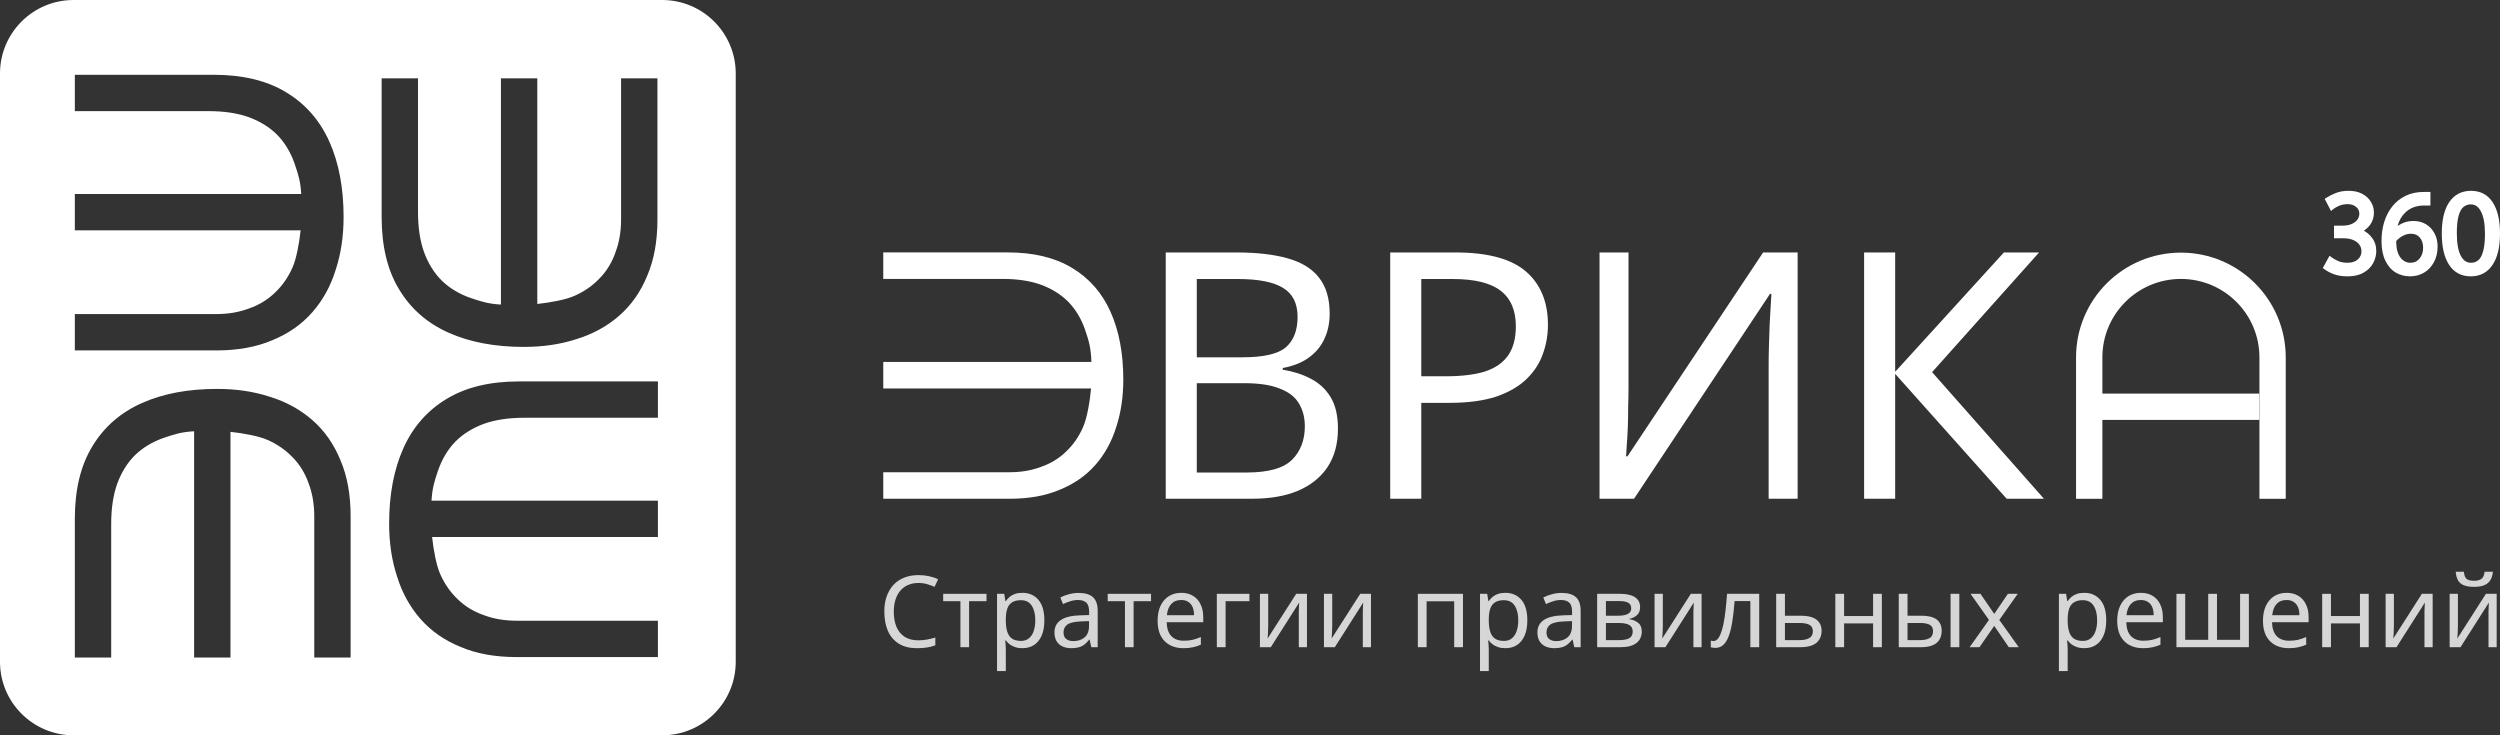 <svg width="153" height="45" viewBox="0 0 153 45" fill="none" xmlns="http://www.w3.org/2000/svg">
<rect x="0" y="0" width="153" height="45" fill="#333333" stroke="none"/>
<path d="M143.668 16.778C143.37 16.778 143.112 16.739 142.892 16.661C142.672 16.579 142.485 16.48 142.329 16.366L142.611 15.852C142.739 15.948 142.887 16.032 143.057 16.105C143.226 16.178 143.432 16.215 143.674 16.215C143.976 16.215 144.214 16.135 144.388 15.975C144.567 15.815 144.656 15.616 144.656 15.378C144.656 15.209 144.61 15.056 144.519 14.919C144.427 14.777 144.285 14.663 144.093 14.576C143.906 14.489 143.661 14.445 143.359 14.445H142.974V13.945H143.331C143.601 13.945 143.823 13.904 143.997 13.821C144.175 13.739 144.308 13.632 144.395 13.499C144.482 13.366 144.526 13.227 144.526 13.081C144.526 12.866 144.443 12.692 144.278 12.559C144.118 12.427 143.919 12.36 143.681 12.36C143.466 12.36 143.274 12.397 143.105 12.47C142.94 12.539 142.805 12.616 142.7 12.703L142.446 12.216C142.583 12.125 142.759 12.036 142.974 11.949C143.189 11.857 143.441 11.812 143.729 11.812C144.031 11.812 144.288 11.866 144.498 11.976C144.709 12.086 144.869 12.232 144.978 12.415C145.093 12.594 145.15 12.788 145.15 12.998C145.15 13.268 145.081 13.494 144.944 13.677C144.811 13.86 144.622 14.011 144.375 14.13C144.663 14.24 144.887 14.402 145.047 14.617C145.212 14.827 145.294 15.074 145.294 15.358C145.294 15.595 145.235 15.824 145.116 16.044C145.001 16.259 144.823 16.435 144.58 16.572C144.343 16.709 144.038 16.778 143.668 16.778Z" fill="white"/>
<path d="M147.489 16.778C147.201 16.778 146.933 16.707 146.686 16.565C146.444 16.419 146.249 16.195 146.103 15.893C145.956 15.591 145.883 15.209 145.883 14.747C145.883 14.359 145.934 13.993 146.034 13.65C146.139 13.302 146.295 12.996 146.501 12.731C146.711 12.466 146.97 12.257 147.276 12.107C147.583 11.956 147.94 11.88 148.347 11.88C148.388 11.88 148.432 11.882 148.477 11.887C148.528 11.887 148.571 11.889 148.608 11.894V12.456C148.571 12.452 148.53 12.45 148.484 12.45C148.439 12.445 148.395 12.443 148.354 12.443C147.855 12.443 147.443 12.596 147.119 12.902C146.798 13.204 146.602 13.62 146.528 14.15C146.656 14.027 146.821 13.915 147.022 13.814C147.224 13.709 147.453 13.657 147.709 13.657C147.965 13.657 148.194 13.716 148.395 13.835C148.596 13.954 148.754 14.121 148.869 14.336C148.988 14.546 149.047 14.798 149.047 15.09C149.047 15.424 148.979 15.719 148.841 15.975C148.709 16.227 148.526 16.423 148.292 16.565C148.059 16.707 147.791 16.778 147.489 16.778ZM147.517 16.215C147.791 16.215 148.011 16.114 148.176 15.913C148.345 15.712 148.429 15.463 148.429 15.166C148.429 14.868 148.349 14.628 148.189 14.445C148.029 14.263 147.816 14.171 147.551 14.171C147.354 14.171 147.167 14.219 146.988 14.315C146.81 14.411 146.652 14.539 146.515 14.699V14.85C146.524 15.28 146.622 15.616 146.81 15.858C147.002 16.096 147.238 16.215 147.517 16.215Z" fill="white"/>
<path d="M151.212 16.778C150.677 16.778 150.269 16.56 149.99 16.126C149.711 15.687 149.572 15.074 149.572 14.288C149.572 13.497 149.713 12.886 149.997 12.456C150.285 12.027 150.695 11.812 151.226 11.812C151.761 11.812 152.168 12.029 152.447 12.463C152.726 12.898 152.866 13.51 152.866 14.301C152.866 15.092 152.722 15.703 152.434 16.133C152.15 16.563 151.743 16.778 151.212 16.778ZM151.219 16.215C151.425 16.215 151.601 16.156 151.747 16.037C151.898 15.913 152.013 15.712 152.09 15.433C152.173 15.154 152.214 14.779 152.214 14.308C152.214 13.677 152.125 13.197 151.946 12.868C151.772 12.539 151.53 12.374 151.219 12.374C151.013 12.374 150.834 12.436 150.683 12.559C150.537 12.678 150.423 12.877 150.34 13.156C150.262 13.43 150.224 13.805 150.224 14.281C150.224 14.912 150.31 15.392 150.484 15.721C150.663 16.05 150.908 16.215 151.219 16.215Z" fill="white"/>
<path fill-rule="evenodd" clip-rule="evenodd" d="M143.729 11.946C143.455 11.946 143.222 11.989 143.027 12.072L143.025 12.073C142.867 12.137 142.733 12.201 142.623 12.265L142.747 12.504C142.837 12.446 142.939 12.394 143.052 12.347C143.241 12.265 143.451 12.226 143.681 12.226C143.945 12.226 144.176 12.3 144.363 12.455C144.56 12.614 144.66 12.826 144.66 13.081C144.66 13.255 144.607 13.42 144.507 13.572C144.404 13.73 144.249 13.852 144.054 13.943C143.856 14.036 143.613 14.079 143.331 14.079H143.109V14.311H143.359C143.672 14.311 143.938 14.356 144.149 14.454C144.358 14.549 144.522 14.678 144.631 14.845C144.737 15.005 144.79 15.184 144.79 15.378C144.79 15.654 144.685 15.889 144.479 16.074C144.274 16.263 144 16.349 143.674 16.349C143.419 16.349 143.194 16.311 143.004 16.229C142.878 16.174 142.763 16.114 142.657 16.047L142.505 16.324C142.629 16.402 142.773 16.473 142.938 16.535C143.14 16.606 143.382 16.643 143.668 16.643C144.023 16.643 144.302 16.578 144.513 16.456L144.514 16.455C144.738 16.329 144.897 16.17 144.997 15.981L144.998 15.98C145.107 15.779 145.16 15.572 145.16 15.358C145.16 15.102 145.087 14.885 144.941 14.7L144.94 14.698L144.94 14.697C144.797 14.505 144.595 14.357 144.327 14.255L144.035 14.144L144.316 14.009C144.548 13.898 144.718 13.76 144.836 13.599L144.837 13.597C144.954 13.441 145.016 13.244 145.016 12.998C145.016 12.814 144.966 12.645 144.866 12.488L144.864 12.486L144.863 12.484C144.768 12.325 144.627 12.195 144.436 12.095C144.249 11.998 144.016 11.946 143.729 11.946ZM142.923 11.825C143.158 11.725 143.428 11.678 143.729 11.678C144.047 11.678 144.326 11.735 144.56 11.857C144.789 11.977 144.969 12.139 145.093 12.345C145.22 12.544 145.284 12.763 145.284 12.998C145.284 13.291 145.209 13.547 145.052 13.757C144.951 13.896 144.823 14.016 144.668 14.118C144.864 14.226 145.026 14.365 145.154 14.536C145.338 14.771 145.428 15.047 145.428 15.358C145.428 15.619 145.363 15.869 145.234 16.107C145.106 16.347 144.908 16.541 144.647 16.688C144.383 16.84 144.054 16.912 143.668 16.912C143.359 16.912 143.085 16.871 142.847 16.787L142.845 16.787C142.616 16.701 142.417 16.597 142.25 16.474L142.155 16.405L142.567 15.652L142.691 15.744C142.81 15.833 142.949 15.913 143.11 15.982C143.258 16.046 143.445 16.081 143.674 16.081C143.952 16.081 144.155 16.008 144.297 15.877L144.299 15.875C144.449 15.74 144.522 15.578 144.522 15.378C144.522 15.235 144.483 15.108 144.407 14.993L144.406 14.992C144.332 14.876 144.212 14.777 144.038 14.698L144.037 14.697C143.873 14.622 143.65 14.58 143.359 14.58H142.84V13.811H143.331C143.589 13.811 143.789 13.771 143.94 13.7L143.941 13.7C144.102 13.625 144.213 13.533 144.283 13.425C144.357 13.313 144.391 13.199 144.391 13.081C144.391 12.905 144.327 12.77 144.194 12.664L144.193 12.662C144.06 12.553 143.893 12.494 143.681 12.494C143.482 12.494 143.308 12.528 143.158 12.593L143.156 12.594C143 12.659 142.878 12.73 142.785 12.807L142.658 12.912L142.271 12.171L142.372 12.105C142.519 12.007 142.703 11.914 142.923 11.825ZM151.226 11.946C150.738 11.946 150.371 12.139 150.109 12.531C149.846 12.93 149.706 13.51 149.706 14.288C149.706 15.061 149.843 15.645 150.103 16.054C150.357 16.448 150.72 16.643 151.212 16.643C151.699 16.643 152.064 16.45 152.322 16.059L152.322 16.058C152.59 15.659 152.732 15.079 152.732 14.302C152.732 13.523 152.594 12.94 152.334 12.536C152.081 12.141 151.717 11.946 151.226 11.946ZM149.886 12.382C150.2 11.914 150.651 11.678 151.226 11.678C151.805 11.678 152.255 11.916 152.56 12.391C152.859 12.855 153 13.497 153 14.302C153 15.106 152.854 15.746 152.545 16.207C152.236 16.676 151.786 16.912 151.212 16.912C150.633 16.912 150.182 16.673 149.877 16.198L149.877 16.198C149.579 15.729 149.437 15.088 149.437 14.288C149.437 13.483 149.581 12.843 149.885 12.383L149.886 12.382ZM148.347 12.014C147.957 12.014 147.621 12.087 147.336 12.227C147.047 12.369 146.804 12.564 146.606 12.813C146.412 13.064 146.264 13.355 146.163 13.688C146.066 14.018 146.017 14.37 146.017 14.747C146.017 15.196 146.089 15.556 146.224 15.834C146.361 16.117 146.538 16.319 146.754 16.449C146.98 16.579 147.225 16.643 147.489 16.643C147.769 16.643 148.012 16.578 148.223 16.45C148.434 16.322 148.601 16.143 148.723 15.912L148.723 15.912C148.848 15.678 148.913 15.405 148.913 15.09C148.913 14.816 148.857 14.588 148.752 14.402L148.751 14.4L148.75 14.399C148.647 14.205 148.506 14.056 148.327 13.95C148.148 13.845 147.943 13.791 147.709 13.791C147.471 13.791 147.264 13.839 147.085 13.933L147.083 13.934C146.89 14.03 146.738 14.135 146.621 14.247L146.342 14.516L146.395 14.132C146.472 13.578 146.679 13.132 147.027 12.805C147.379 12.472 147.825 12.309 148.354 12.309C148.393 12.309 148.433 12.31 148.474 12.314V12.021H148.471L148.464 12.021C148.422 12.016 148.383 12.014 148.347 12.014ZM147.217 11.986C147.545 11.825 147.923 11.746 148.347 11.746H148.742V12.577C148.742 12.577 148.39 12.577 148.354 12.577C147.885 12.577 147.508 12.72 147.211 13C146.988 13.21 146.827 13.483 146.732 13.824C146.803 13.779 146.88 13.736 146.961 13.695C147.184 13.579 147.434 13.523 147.709 13.523C147.987 13.523 148.239 13.587 148.463 13.72C148.686 13.851 148.861 14.036 148.986 14.271C149.118 14.505 149.181 14.78 149.181 15.09C149.181 15.443 149.109 15.76 148.96 16.038C148.816 16.31 148.617 16.525 148.362 16.68C148.105 16.835 147.813 16.912 147.489 16.912C147.178 16.912 146.887 16.835 146.619 16.681L146.617 16.68C146.348 16.518 146.138 16.272 145.982 15.951C145.824 15.626 145.749 15.222 145.749 14.747C145.749 14.347 145.801 13.968 145.905 13.612L145.906 13.611C146.015 13.249 146.178 12.928 146.395 12.649L146.396 12.647C146.619 12.367 146.893 12.146 147.217 11.986ZM150.599 12.455C150.775 12.311 150.984 12.24 151.219 12.24C151.59 12.24 151.873 12.442 152.065 12.805C152.258 13.163 152.348 13.669 152.348 14.308C152.348 14.785 152.307 15.174 152.219 15.47C152.138 15.763 152.012 15.993 151.832 16.141L151.832 16.141C151.659 16.281 151.452 16.349 151.219 16.349C150.847 16.349 150.563 16.147 150.366 15.785L150.366 15.784C150.177 15.426 150.089 14.921 150.089 14.281C150.089 13.8 150.128 13.411 150.211 13.119L150.212 13.118C150.298 12.826 150.423 12.598 150.599 12.455ZM151.219 12.508C151.042 12.508 150.894 12.56 150.768 12.663L150.768 12.663C150.651 12.758 150.548 12.928 150.469 13.193C150.396 13.45 150.358 13.811 150.358 14.281C150.358 14.903 150.444 15.357 150.603 15.658C150.763 15.954 150.968 16.081 151.219 16.081C151.397 16.081 151.542 16.03 151.662 15.933C151.784 15.834 151.887 15.662 151.961 15.397L151.962 15.395C152.039 15.134 152.08 14.773 152.08 14.308C152.08 13.686 151.991 13.232 151.828 12.932L151.828 12.931C151.671 12.635 151.469 12.508 151.219 12.508ZM146.925 14.197C147.122 14.091 147.331 14.037 147.551 14.037C147.851 14.037 148.102 14.142 148.29 14.357C148.476 14.57 148.564 14.844 148.564 15.166C148.564 15.49 148.471 15.771 148.279 15.999C148.087 16.233 147.829 16.349 147.517 16.349C147.193 16.349 146.92 16.209 146.705 15.943L146.704 15.941C146.493 15.668 146.39 15.3 146.38 14.853L146.38 14.85L146.38 14.65L146.413 14.612C146.56 14.44 146.731 14.301 146.925 14.197ZM147.551 14.305C147.377 14.305 147.211 14.347 147.052 14.433C146.902 14.514 146.768 14.619 146.649 14.75V14.849C146.658 15.26 146.752 15.563 146.915 15.775C147.084 15.984 147.283 16.081 147.517 16.081C147.754 16.081 147.934 15.997 148.072 15.828L148.073 15.827C148.219 15.653 148.295 15.436 148.295 15.166C148.295 14.893 148.223 14.687 148.088 14.534C147.956 14.383 147.782 14.305 147.551 14.305Z" fill="white"/>
<path d="M61.779 28.901C61.094 28.901 54.056 28.901 54.056 28.901V30.523H61.8C62.978 30.523 63.999 30.339 64.862 29.969C65.739 29.613 66.465 29.106 67.04 28.449C67.616 27.792 68.041 27.018 68.315 26.128C68.602 25.252 68.746 24.286 68.746 23.232C68.746 21.63 68.486 20.247 67.965 19.083C67.445 17.919 66.657 17.022 65.602 16.392C64.561 15.762 63.245 15.447 61.656 15.447H54.056V17.07C54.056 17.07 60.71 17.07 61.368 17.07C62.259 17.07 63.033 17.186 63.691 17.419C64.362 17.666 64.924 18.015 65.376 18.467C65.828 18.932 66.17 19.5 66.403 20.171C66.636 20.856 66.766 21.274 66.794 22.15H54.056V23.773H66.773C66.705 24.526 66.54 25.56 66.28 26.148C66.02 26.737 65.67 27.237 65.232 27.648C64.807 28.059 64.3 28.367 63.711 28.572C63.136 28.791 62.492 28.901 61.779 28.901Z" fill="white"/>
<path d="M75.652 15.45C76.906 15.45 77.955 15.569 78.799 15.809C79.658 16.048 80.299 16.442 80.722 16.991C81.158 17.54 81.376 18.271 81.376 19.186C81.376 19.777 81.264 20.305 81.038 20.77C80.827 21.22 80.503 21.6 80.067 21.909C79.644 22.205 79.123 22.409 78.504 22.522V22.627C79.137 22.726 79.708 22.909 80.215 23.176C80.736 23.443 81.144 23.823 81.44 24.316C81.736 24.808 81.883 25.449 81.883 26.237C81.883 27.152 81.672 27.933 81.25 28.58C80.827 29.213 80.222 29.699 79.433 30.037C78.659 30.36 77.729 30.522 76.645 30.522H71.343V15.45H75.652ZM76.032 21.867C77.328 21.867 78.215 21.663 78.694 21.255C79.173 20.833 79.412 20.214 79.412 19.397C79.412 18.567 79.116 17.976 78.525 17.624C77.948 17.258 77.018 17.075 75.737 17.075H73.244V21.867H76.032ZM73.244 23.45V28.918H76.286C77.624 28.918 78.553 28.657 79.074 28.137C79.595 27.616 79.856 26.933 79.856 26.089C79.856 25.554 79.736 25.09 79.496 24.696C79.271 24.302 78.884 23.999 78.335 23.788C77.8 23.563 77.067 23.45 76.138 23.45H73.244Z" fill="white"/>
<path d="M89.073 15.45C91.045 15.45 92.481 15.837 93.382 16.611C94.283 17.385 94.734 18.476 94.734 19.883C94.734 20.502 94.628 21.1 94.417 21.677C94.22 22.24 93.889 22.747 93.424 23.197C92.96 23.647 92.34 24.006 91.566 24.274C90.791 24.527 89.841 24.654 88.714 24.654H86.982V30.522H85.081V15.45H89.073ZM88.904 17.075H86.982V23.028H88.503C89.46 23.028 90.256 22.93 90.89 22.733C91.523 22.521 91.995 22.191 92.305 21.741C92.615 21.29 92.77 20.699 92.77 19.967C92.77 18.996 92.46 18.271 91.84 17.793C91.221 17.314 90.242 17.075 88.904 17.075Z" fill="white"/>
<path d="M97.891 15.45H99.665V23.725C99.665 24.077 99.658 24.464 99.644 24.886C99.644 25.294 99.637 25.702 99.623 26.11C99.609 26.518 99.588 26.884 99.56 27.208C99.546 27.517 99.532 27.757 99.517 27.926H99.602L107.903 15.45H110.015V30.522H108.241V22.332C108.241 21.952 108.248 21.544 108.262 21.107C108.276 20.657 108.29 20.228 108.304 19.82C108.333 19.397 108.354 19.024 108.368 18.701C108.382 18.377 108.396 18.138 108.41 17.983H108.326L100.003 30.522H97.891V15.45Z" fill="white"/>
<path d="M125.088 30.522H122.807L115.984 22.88V30.522H114.083V15.45H115.984V22.754L122.638 15.45H124.792L118.244 22.775L125.088 30.522Z" fill="white"/>
<path d="M138.277 30.525V21.874C138.277 19.221 136.125 17.071 133.471 17.071C130.816 17.071 128.665 19.221 128.665 21.874V30.525H127.054V21.874C127.054 18.332 129.927 15.461 133.471 15.461C137.014 15.461 139.887 18.332 139.887 21.874V30.525H138.277Z" fill="white"/>
<rect x="128.613" y="24.088" width="9.661" height="1.61" fill="white"/>
<path fill-rule="evenodd" clip-rule="evenodd" d="M0 4.5C0 2.015 2.016 0 4.503 0H40.524C43.011 0 45.027 2.015 45.027 4.5V40.5C45.027 42.985 43.011 45 40.524 45H4.503C2.016 45 0 42.985 0 40.5V4.5ZM4.58 19.222H4.809H13.216C13.967 19.222 14.64 19.106 15.237 18.879L15.24 18.878L15.243 18.877C15.855 18.663 16.377 18.345 16.815 17.922L16.816 17.921L16.817 17.92C17.27 17.495 17.634 16.977 17.905 16.362C18.146 15.818 18.313 14.877 18.399 14.097H4.58V11.873H18.435C18.392 11.108 18.26 10.692 18.032 10.023C17.789 9.322 17.433 8.733 16.967 8.253C16.502 7.788 15.921 7.426 15.218 7.168C14.533 6.925 13.718 6.801 12.768 6.801H4.809H4.58V4.577H13.081C14.84 4.577 16.316 4.926 17.494 5.638C18.685 6.349 19.573 7.362 20.158 8.67C20.741 9.973 21.028 11.512 21.028 13.28C21.028 14.447 20.869 15.522 20.548 16.502C20.241 17.498 19.763 18.369 19.115 19.109C18.463 19.853 17.643 20.424 16.659 20.824C15.685 21.241 14.543 21.446 13.238 21.446H4.58V19.222ZM40.035 37.988H40.264V40.212H31.606C30.301 40.212 29.158 40.007 28.184 39.59C27.2 39.191 26.38 38.619 25.729 37.875C25.08 37.135 24.603 36.264 24.296 35.267C23.974 34.288 23.815 33.213 23.815 32.046C23.815 30.277 24.102 28.739 24.685 27.436C25.27 26.128 26.159 25.115 27.349 24.404C28.527 23.692 30.003 23.343 31.762 23.343H40.264V25.567H40.035H32.075C31.126 25.567 30.311 25.691 29.625 25.934C28.923 26.192 28.342 26.554 27.876 27.019C27.41 27.5 27.055 28.088 26.811 28.789C26.584 29.457 26.452 29.874 26.409 30.639H40.264V32.863H26.445C26.53 33.643 26.698 34.584 26.938 35.128C27.21 35.743 27.573 36.261 28.026 36.686L28.028 36.687L28.029 36.688C28.466 37.111 28.989 37.429 29.601 37.643L29.604 37.644L29.607 37.645C30.203 37.872 30.876 37.988 31.628 37.988H40.035ZM38.01 4.792V5.021V13.423C38.01 14.174 37.894 14.847 37.667 15.443L37.666 15.446L37.665 15.449C37.452 16.06 37.133 16.583 36.71 17.02L36.709 17.021L36.707 17.022C36.282 17.475 35.764 17.838 35.149 18.11C34.604 18.35 33.663 18.518 32.883 18.603V4.792H30.657V18.639C29.892 18.596 29.475 18.464 28.805 18.237C28.104 17.994 27.516 17.638 27.035 17.172C26.57 16.707 26.207 16.126 25.949 15.424C25.706 14.739 25.582 13.925 25.582 12.976V5.021V4.792H23.357V13.289C23.357 15.047 23.705 16.521 24.419 17.699C25.13 18.889 26.143 19.777 27.452 20.361C28.756 20.944 30.295 21.231 32.065 21.231C33.233 21.231 34.308 21.072 35.288 20.751C36.285 20.444 37.156 19.967 37.898 19.319C38.642 18.668 39.214 17.848 39.614 16.865C40.031 15.891 40.235 14.749 40.235 13.445V4.792H38.01ZM38.01 5.021H38.239L38.039 5.021L38.01 5.021ZM19.233 40.011V40.24H21.458V31.587C21.458 30.282 21.253 29.141 20.837 28.167C20.436 27.184 19.865 26.364 19.12 25.713C18.379 25.065 17.508 24.588 16.511 24.281C15.531 23.96 14.456 23.801 13.287 23.801C11.518 23.801 9.978 24.088 8.675 24.671C7.366 25.255 6.353 26.143 5.641 27.333C4.928 28.511 4.58 29.985 4.58 31.743V40.24H6.805V40.011V32.056C6.805 31.107 6.929 30.293 7.172 29.608C7.43 28.906 7.793 28.325 8.258 27.86C8.738 27.394 9.327 27.038 10.028 26.795C10.698 26.568 11.115 26.436 11.88 26.393V40.24H14.106V26.429C14.885 26.514 15.827 26.682 16.372 26.922C16.987 27.194 17.505 27.557 17.93 28.01L17.931 28.011L17.933 28.012C18.356 28.449 18.674 28.971 18.888 29.583L18.889 29.586L18.89 29.589C19.117 30.185 19.233 30.858 19.233 31.609V40.011ZM19.233 40.011H19.462L19.262 40.011L19.233 40.011ZM6.805 40.011C6.805 40.011 6.805 40.011 6.769 40.011L6.576 40.011H6.805Z" fill="white"/>
<g opacity="0.8">
<path d="M56.206 35.678C55.974 35.678 55.765 35.718 55.578 35.8C55.391 35.877 55.232 35.992 55.102 36.147C54.972 36.297 54.873 36.482 54.803 36.701C54.734 36.917 54.7 37.16 54.7 37.432C54.7 37.79 54.755 38.101 54.864 38.365C54.978 38.629 55.145 38.832 55.364 38.974C55.588 39.116 55.867 39.188 56.2 39.188C56.391 39.188 56.572 39.171 56.742 39.139C56.913 39.106 57.08 39.066 57.242 39.017V39.492C57.08 39.553 56.911 39.598 56.736 39.626C56.566 39.655 56.36 39.669 56.12 39.669C55.677 39.669 55.307 39.578 55.011 39.395C54.714 39.212 54.49 38.952 54.34 38.615C54.194 38.278 54.121 37.881 54.121 37.426C54.121 37.097 54.165 36.797 54.255 36.525C54.348 36.252 54.482 36.017 54.657 35.818C54.836 35.619 55.056 35.466 55.316 35.361C55.576 35.251 55.875 35.196 56.212 35.196C56.435 35.196 56.651 35.218 56.858 35.263C57.066 35.308 57.251 35.371 57.413 35.452L57.194 35.915C57.059 35.854 56.909 35.8 56.742 35.751C56.58 35.702 56.401 35.678 56.206 35.678Z" fill="white"/>
<path d="M60.375 36.793H59.308V39.608H58.778V36.793H57.723V36.342H60.375V36.793Z" fill="white"/>
<path d="M62.574 36.281C62.976 36.281 63.3 36.421 63.544 36.701C63.791 36.982 63.915 37.404 63.915 37.969C63.915 38.339 63.858 38.651 63.745 38.907C63.635 39.159 63.478 39.35 63.275 39.48C63.076 39.606 62.84 39.669 62.568 39.669C62.401 39.669 62.253 39.647 62.123 39.602C61.993 39.557 61.881 39.5 61.787 39.431C61.698 39.358 61.621 39.279 61.556 39.194H61.519C61.527 39.263 61.535 39.35 61.544 39.456C61.552 39.561 61.556 39.653 61.556 39.73V41.07H61.019V36.342H61.458L61.531 36.787H61.556C61.621 36.693 61.698 36.608 61.787 36.531C61.881 36.453 61.991 36.393 62.117 36.348C62.247 36.303 62.399 36.281 62.574 36.281ZM62.476 36.732C62.257 36.732 62.08 36.774 61.946 36.86C61.812 36.941 61.714 37.065 61.653 37.231C61.592 37.398 61.56 37.609 61.556 37.865V37.969C61.556 38.237 61.584 38.464 61.641 38.651C61.698 38.838 61.794 38.98 61.928 39.078C62.066 39.175 62.253 39.224 62.489 39.224C62.688 39.224 62.85 39.169 62.976 39.059C63.106 38.95 63.202 38.802 63.263 38.615C63.328 38.424 63.361 38.206 63.361 37.963C63.361 37.589 63.287 37.29 63.141 37.067C62.999 36.843 62.777 36.732 62.476 36.732Z" fill="white"/>
<path d="M66.008 36.287C66.406 36.287 66.701 36.374 66.892 36.549C67.083 36.724 67.179 37.002 67.179 37.384V39.608H66.789L66.685 39.145H66.661C66.567 39.263 66.469 39.362 66.368 39.443C66.27 39.521 66.157 39.578 66.026 39.614C65.9 39.651 65.746 39.669 65.563 39.669C65.368 39.669 65.191 39.634 65.033 39.565C64.878 39.496 64.756 39.391 64.667 39.248C64.577 39.102 64.533 38.919 64.533 38.7C64.533 38.375 64.661 38.125 64.917 37.95C65.173 37.772 65.567 37.674 66.1 37.658L66.654 37.64V37.445C66.654 37.173 66.596 36.984 66.478 36.878C66.36 36.772 66.193 36.72 65.978 36.72C65.807 36.72 65.644 36.746 65.49 36.799C65.335 36.848 65.191 36.904 65.057 36.969L64.892 36.567C65.035 36.49 65.203 36.425 65.398 36.372C65.594 36.315 65.797 36.287 66.008 36.287ZM66.167 38.03C65.76 38.046 65.478 38.111 65.319 38.225C65.165 38.339 65.088 38.499 65.088 38.706C65.088 38.889 65.142 39.023 65.252 39.108C65.366 39.194 65.51 39.236 65.685 39.236C65.961 39.236 66.191 39.161 66.374 39.011C66.557 38.856 66.648 38.621 66.648 38.304V38.011L66.167 38.03Z" fill="white"/>
<path d="M70.444 36.793H69.377V39.608H68.847V36.793H67.792V36.342H70.444V36.793Z" fill="white"/>
<path d="M72.291 36.281C72.571 36.281 72.811 36.342 73.01 36.464C73.213 36.586 73.368 36.758 73.474 36.982C73.583 37.201 73.638 37.459 73.638 37.755V38.078H71.4C71.409 38.448 71.502 38.73 71.681 38.925C71.864 39.116 72.118 39.212 72.443 39.212C72.65 39.212 72.833 39.194 72.992 39.157C73.154 39.116 73.321 39.059 73.492 38.986V39.456C73.325 39.529 73.16 39.582 72.998 39.614C72.835 39.651 72.642 39.669 72.419 39.669C72.11 39.669 71.835 39.606 71.596 39.48C71.36 39.354 71.175 39.167 71.041 38.919C70.911 38.667 70.846 38.361 70.846 37.999C70.846 37.642 70.904 37.335 71.022 37.079C71.144 36.823 71.313 36.626 71.528 36.488C71.748 36.35 72.002 36.281 72.291 36.281ZM72.284 36.72C72.028 36.72 71.825 36.803 71.675 36.969C71.528 37.132 71.441 37.359 71.413 37.652H73.077C73.077 37.465 73.049 37.303 72.992 37.164C72.935 37.026 72.847 36.919 72.73 36.842C72.616 36.76 72.467 36.72 72.284 36.72Z" fill="white"/>
<path d="M76.464 36.342V36.793H75.007V39.608H74.47V36.342H76.464Z" fill="white"/>
<path d="M77.614 38.334C77.614 38.371 77.612 38.424 77.608 38.493C77.608 38.558 77.606 38.629 77.602 38.706C77.598 38.779 77.594 38.85 77.59 38.919C77.585 38.984 77.581 39.037 77.577 39.078L79.327 36.342H79.986V39.608H79.486V37.682C79.486 37.617 79.486 37.532 79.486 37.426C79.49 37.321 79.494 37.217 79.498 37.116C79.502 37.01 79.506 36.931 79.51 36.878L77.772 39.608H77.108V36.342H77.614V38.334Z" fill="white"/>
<path d="M81.532 38.334C81.532 38.371 81.53 38.424 81.526 38.493C81.526 38.558 81.524 38.629 81.52 38.706C81.516 38.779 81.512 38.85 81.507 38.919C81.504 38.984 81.499 39.037 81.495 39.078L83.245 36.342H83.904V39.608H83.404V37.682C83.404 37.617 83.404 37.532 83.404 37.426C83.408 37.321 83.412 37.217 83.416 37.116C83.42 37.01 83.424 36.931 83.428 36.878L81.691 39.608H81.026V36.342H81.532V38.334Z" fill="white"/>
<path d="M89.534 36.342V39.608H88.997V36.799H87.308V39.608H86.772V36.342H89.534Z" fill="white"/>
<path d="M92.132 36.281C92.534 36.281 92.857 36.421 93.101 36.701C93.349 36.982 93.473 37.404 93.473 37.969C93.473 38.339 93.416 38.651 93.302 38.907C93.192 39.159 93.036 39.35 92.833 39.48C92.633 39.606 92.398 39.669 92.125 39.669C91.959 39.669 91.81 39.647 91.68 39.602C91.55 39.557 91.438 39.5 91.345 39.431C91.255 39.358 91.178 39.279 91.113 39.194H91.077C91.085 39.263 91.093 39.35 91.101 39.456C91.109 39.561 91.113 39.653 91.113 39.73V41.07H90.577V36.342H91.016L91.089 36.787H91.113C91.178 36.693 91.255 36.608 91.345 36.531C91.438 36.453 91.548 36.393 91.674 36.348C91.804 36.303 91.957 36.281 92.132 36.281ZM92.034 36.732C91.814 36.732 91.638 36.774 91.503 36.86C91.369 36.941 91.272 37.065 91.211 37.231C91.15 37.398 91.117 37.609 91.113 37.865V37.969C91.113 38.237 91.142 38.464 91.199 38.651C91.255 38.838 91.351 38.98 91.485 39.078C91.623 39.175 91.81 39.224 92.046 39.224C92.245 39.224 92.408 39.169 92.534 39.059C92.664 38.95 92.76 38.802 92.82 38.615C92.885 38.424 92.918 38.206 92.918 37.963C92.918 37.589 92.845 37.29 92.698 37.067C92.556 36.843 92.335 36.732 92.034 36.732Z" fill="white"/>
<path d="M95.566 36.287C95.964 36.287 96.259 36.374 96.45 36.549C96.641 36.724 96.736 37.002 96.736 37.384V39.608H96.346L96.243 39.145H96.218C96.125 39.263 96.027 39.362 95.925 39.443C95.828 39.521 95.714 39.578 95.584 39.614C95.458 39.651 95.303 39.669 95.121 39.669C94.925 39.669 94.749 39.634 94.59 39.565C94.436 39.496 94.314 39.391 94.224 39.248C94.135 39.102 94.09 38.919 94.09 38.7C94.09 38.375 94.218 38.125 94.474 37.95C94.73 37.772 95.125 37.674 95.657 37.658L96.212 37.64V37.445C96.212 37.173 96.153 36.984 96.035 36.878C95.917 36.772 95.751 36.72 95.535 36.72C95.364 36.72 95.202 36.746 95.047 36.799C94.893 36.848 94.749 36.904 94.615 36.969L94.45 36.567C94.592 36.49 94.761 36.425 94.956 36.372C95.151 36.315 95.354 36.287 95.566 36.287ZM95.724 38.03C95.318 38.046 95.035 38.111 94.877 38.225C94.722 38.339 94.645 38.499 94.645 38.706C94.645 38.889 94.7 39.023 94.81 39.108C94.923 39.194 95.068 39.236 95.243 39.236C95.519 39.236 95.749 39.161 95.931 39.011C96.114 38.856 96.206 38.621 96.206 38.304V38.011L95.724 38.03Z" fill="white"/>
<path d="M100.374 37.164C100.374 37.367 100.313 37.526 100.191 37.64C100.069 37.754 99.912 37.831 99.721 37.871V37.896C99.924 37.924 100.101 37.997 100.252 38.115C100.402 38.229 100.477 38.407 100.477 38.651C100.477 38.789 100.451 38.917 100.398 39.035C100.349 39.153 100.272 39.255 100.166 39.34C100.061 39.425 99.924 39.492 99.758 39.541C99.591 39.586 99.39 39.608 99.154 39.608H97.746V36.342H99.148C99.38 36.342 99.587 36.368 99.77 36.421C99.957 36.47 100.103 36.555 100.209 36.677C100.319 36.795 100.374 36.957 100.374 37.164ZM99.922 38.651C99.922 38.464 99.851 38.33 99.709 38.249C99.567 38.168 99.357 38.127 99.081 38.127H98.282V39.175H99.093C99.362 39.175 99.567 39.137 99.709 39.059C99.851 38.978 99.922 38.842 99.922 38.651ZM99.831 37.231C99.831 37.077 99.774 36.965 99.66 36.896C99.55 36.823 99.37 36.787 99.118 36.787H98.282V37.682H99.02C99.284 37.682 99.486 37.646 99.624 37.573C99.762 37.5 99.831 37.386 99.831 37.231Z" fill="white"/>
<path d="M101.765 38.334C101.765 38.371 101.763 38.424 101.759 38.493C101.759 38.558 101.757 38.629 101.753 38.706C101.749 38.779 101.745 38.85 101.74 38.919C101.736 38.984 101.732 39.037 101.728 39.078L103.478 36.342H104.137V39.608H103.637V37.682C103.637 37.617 103.637 37.532 103.637 37.426C103.641 37.321 103.645 37.217 103.649 37.116C103.653 37.01 103.657 36.931 103.661 36.878L101.923 39.608H101.259V36.342H101.765V38.334Z" fill="white"/>
<path d="M107.664 39.608H107.122V36.787H106.158C106.118 37.303 106.067 37.743 106.006 38.109C105.945 38.471 105.868 38.765 105.774 38.992C105.681 39.22 105.569 39.387 105.439 39.492C105.309 39.598 105.156 39.651 104.982 39.651C104.929 39.651 104.876 39.647 104.823 39.638C104.774 39.634 104.734 39.624 104.701 39.608V39.206C104.726 39.214 104.752 39.22 104.78 39.224C104.809 39.228 104.837 39.23 104.866 39.23C104.955 39.23 105.037 39.194 105.11 39.12C105.183 39.047 105.248 38.936 105.305 38.785C105.366 38.635 105.421 38.446 105.469 38.219C105.518 37.987 105.561 37.715 105.597 37.402C105.634 37.089 105.667 36.736 105.695 36.342H107.664V39.608Z" fill="white"/>
<path d="M110.208 37.682C110.492 37.682 110.728 37.717 110.915 37.786C111.102 37.855 111.242 37.959 111.336 38.097C111.433 38.231 111.482 38.401 111.482 38.609C111.482 38.812 111.435 38.988 111.342 39.139C111.252 39.289 111.112 39.405 110.921 39.486C110.73 39.567 110.484 39.608 110.183 39.608H108.702V36.342H109.238V37.682H110.208ZM110.946 38.639C110.946 38.44 110.874 38.306 110.732 38.237C110.594 38.164 110.399 38.127 110.147 38.127H109.238V39.175H110.159C110.387 39.175 110.574 39.135 110.72 39.053C110.87 38.972 110.946 38.834 110.946 38.639Z" fill="white"/>
<path d="M112.859 36.342V37.701H114.633V36.342H115.169V39.608H114.633V38.152H112.859V39.608H112.322V36.342H112.859Z" fill="white"/>
<path d="M116.204 39.608V36.342H116.741V37.682H117.588C117.873 37.682 118.107 37.717 118.29 37.786C118.472 37.855 118.609 37.959 118.698 38.097C118.787 38.231 118.832 38.401 118.832 38.609C118.832 38.812 118.787 38.988 118.698 39.139C118.613 39.289 118.477 39.405 118.29 39.486C118.107 39.567 117.865 39.608 117.564 39.608H116.204ZM117.515 39.175C117.747 39.175 117.936 39.137 118.082 39.059C118.229 38.978 118.302 38.838 118.302 38.639C118.302 38.44 118.235 38.306 118.101 38.237C117.966 38.164 117.773 38.127 117.521 38.127H116.741V39.175H117.515ZM119.375 39.608V36.342H119.911V39.608H119.375Z" fill="white"/>
<path d="M121.724 37.938L120.596 36.342H121.206L122.047 37.573L122.883 36.342H123.486L122.358 37.938L123.547 39.608H122.938L122.047 38.304L121.145 39.608H120.541L121.724 37.938Z" fill="white"/>
<path d="M127.56 36.281C127.962 36.281 128.286 36.421 128.529 36.701C128.777 36.982 128.901 37.404 128.901 37.969C128.901 38.339 128.844 38.651 128.731 38.907C128.621 39.159 128.464 39.35 128.261 39.48C128.062 39.606 127.826 39.669 127.554 39.669C127.387 39.669 127.239 39.647 127.109 39.602C126.979 39.557 126.867 39.5 126.773 39.431C126.684 39.358 126.607 39.279 126.542 39.194H126.505C126.513 39.263 126.521 39.35 126.53 39.456C126.538 39.561 126.542 39.653 126.542 39.73V41.07H126.005V36.342H126.444L126.517 36.787H126.542C126.607 36.693 126.684 36.608 126.773 36.531C126.867 36.453 126.977 36.393 127.103 36.348C127.233 36.303 127.385 36.281 127.56 36.281ZM127.462 36.732C127.243 36.732 127.066 36.774 126.932 36.86C126.798 36.941 126.7 37.065 126.639 37.231C126.578 37.398 126.546 37.609 126.542 37.865V37.969C126.542 38.237 126.57 38.464 126.627 38.651C126.684 38.838 126.779 38.98 126.914 39.078C127.052 39.175 127.239 39.224 127.475 39.224C127.674 39.224 127.836 39.169 127.962 39.059C128.092 38.95 128.188 38.802 128.249 38.615C128.314 38.424 128.346 38.206 128.346 37.963C128.346 37.589 128.273 37.29 128.127 37.067C127.985 36.843 127.763 36.732 127.462 36.732Z" fill="white"/>
<path d="M131.019 36.281C131.299 36.281 131.539 36.342 131.738 36.464C131.941 36.586 132.096 36.758 132.201 36.982C132.311 37.201 132.366 37.459 132.366 37.755V38.078H130.128C130.136 38.448 130.23 38.73 130.409 38.925C130.592 39.116 130.846 39.212 131.171 39.212C131.378 39.212 131.561 39.194 131.72 39.157C131.882 39.116 132.049 39.059 132.22 38.986V39.456C132.053 39.529 131.888 39.582 131.726 39.614C131.563 39.651 131.37 39.669 131.147 39.669C130.838 39.669 130.563 39.606 130.323 39.48C130.088 39.354 129.903 39.167 129.769 38.919C129.639 38.667 129.573 38.361 129.573 37.999C129.573 37.642 129.632 37.335 129.75 37.079C129.872 36.823 130.041 36.626 130.256 36.488C130.476 36.35 130.73 36.281 131.019 36.281ZM131.012 36.72C130.756 36.72 130.553 36.803 130.403 36.969C130.256 37.132 130.169 37.359 130.141 37.652H131.805C131.805 37.465 131.777 37.303 131.72 37.164C131.663 37.026 131.575 36.919 131.458 36.842C131.344 36.76 131.195 36.72 131.012 36.72Z" fill="white"/>
<path d="M137.631 36.342V39.608H133.198V36.342H133.735V39.157H135.143V36.342H135.68V39.157H137.094V36.342H137.631Z" fill="white"/>
<path d="M139.938 36.281C140.219 36.281 140.458 36.342 140.658 36.464C140.861 36.586 141.015 36.758 141.121 36.982C141.231 37.201 141.286 37.459 141.286 37.755V38.078H139.048C139.056 38.448 139.15 38.73 139.328 38.925C139.511 39.116 139.765 39.212 140.091 39.212C140.298 39.212 140.481 39.194 140.639 39.157C140.802 39.116 140.969 39.059 141.139 38.986V39.456C140.973 39.529 140.808 39.582 140.645 39.614C140.483 39.651 140.29 39.669 140.066 39.669C139.757 39.669 139.483 39.606 139.243 39.48C139.007 39.354 138.822 39.167 138.688 38.919C138.558 38.667 138.493 38.361 138.493 37.999C138.493 37.642 138.552 37.335 138.67 37.079C138.792 36.823 138.961 36.626 139.176 36.488C139.396 36.35 139.65 36.281 139.938 36.281ZM139.932 36.72C139.676 36.72 139.473 36.803 139.322 36.969C139.176 37.132 139.089 37.359 139.06 37.652H140.725C140.725 37.465 140.696 37.303 140.639 37.164C140.582 37.026 140.495 36.919 140.377 36.842C140.263 36.76 140.115 36.72 139.932 36.72Z" fill="white"/>
<path d="M142.654 36.342V37.701H144.429V36.342H144.965V39.608H144.429V38.152H142.654V39.608H142.118V36.342H142.654Z" fill="white"/>
<path d="M146.506 38.334C146.506 38.371 146.504 38.424 146.5 38.493C146.5 38.558 146.498 38.629 146.494 38.706C146.49 38.779 146.486 38.85 146.482 38.919C146.478 38.984 146.473 39.037 146.469 39.078L148.219 36.342H148.878V39.608H148.378V37.682C148.378 37.617 148.378 37.532 148.378 37.426C148.382 37.321 148.386 37.217 148.39 37.116C148.394 37.01 148.398 36.931 148.402 36.878L146.665 39.608H146V36.342H146.506V38.334Z" fill="white"/>
<path d="M152.564 34.989C152.548 35.192 152.497 35.363 152.412 35.501C152.33 35.639 152.208 35.743 152.046 35.812C151.883 35.881 151.672 35.915 151.412 35.915C151.147 35.915 150.934 35.881 150.771 35.812C150.613 35.743 150.497 35.641 150.424 35.507C150.351 35.369 150.306 35.196 150.29 34.989H150.79C150.81 35.208 150.867 35.357 150.961 35.434C151.058 35.507 151.213 35.544 151.424 35.544C151.611 35.544 151.757 35.505 151.863 35.428C151.973 35.346 152.038 35.2 152.058 34.989H152.564ZM150.424 38.334C150.424 38.371 150.422 38.424 150.418 38.493C150.418 38.558 150.416 38.629 150.412 38.706C150.408 38.779 150.404 38.85 150.4 38.919C150.395 38.984 150.391 39.037 150.387 39.078L152.137 36.342H152.796V39.608H152.296V37.682C152.296 37.617 152.296 37.532 152.296 37.426C152.3 37.321 152.304 37.217 152.308 37.116C152.312 37.01 152.316 36.931 152.32 36.878L150.582 39.608H149.918V36.342H150.424V38.334Z" fill="white"/>
</g>
</svg>
